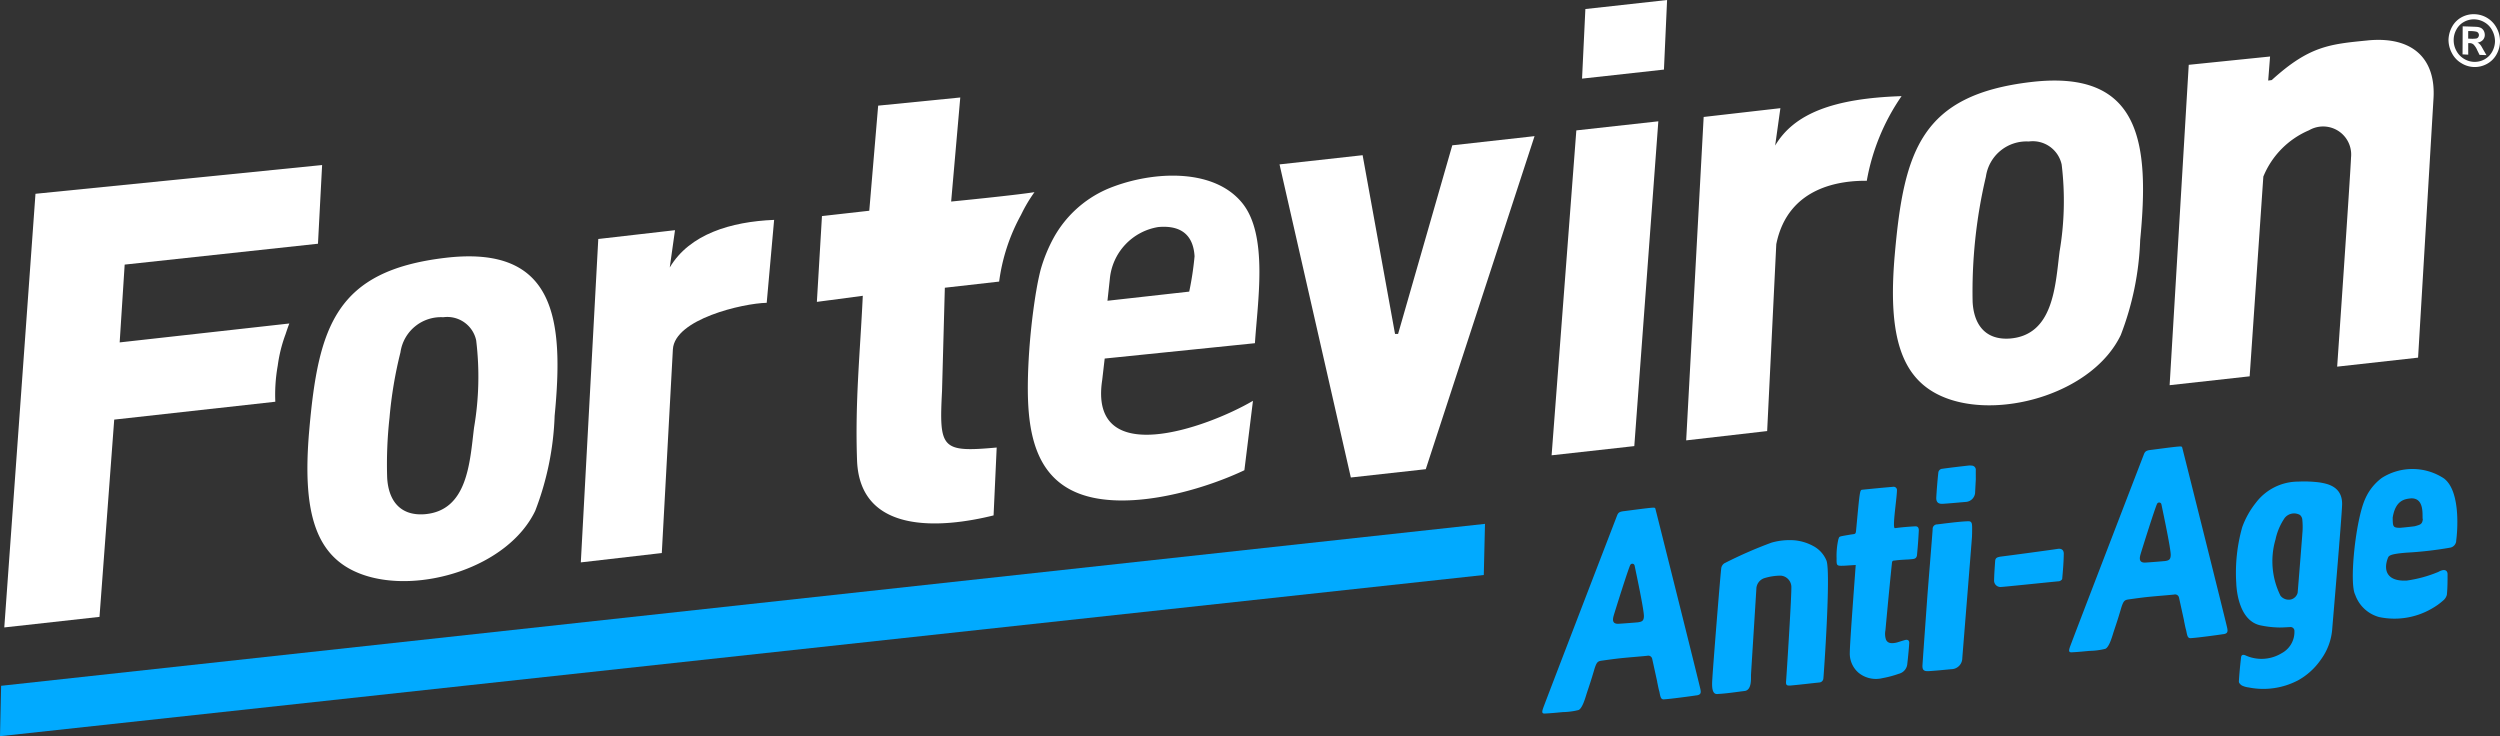 <svg xmlns="http://www.w3.org/2000/svg" width="150.436" height="44.3" viewBox="0 0 150.436 44.3">
  <rect x="0" y="0" width="150.436" height="44.3" fill="#333333" stroke="none"/>
  <g id="Group_3013" data-name="Group 3013" transform="translate(-606.964 -9)">
    <g id="logo-forteviron" transform="translate(557.893 -150.745)">
      <path id="Path_5599" data-name="Path 5599" d="M49.139,269.748l-.068,3.033,89.286-9.7.072-3.077Z" transform="translate(0 -68.736)" fill="#01aaff" fill-rule="evenodd"/>
      <path id="Path_5600" data-name="Path 5600" d="M519.213,162.461a1.547,1.547,0,0,1,1.337.827,1.641,1.641,0,0,1-.006,1.59,1.445,1.445,0,0,1-.574.571,1.518,1.518,0,0,1-1.543-.042,1.488,1.488,0,0,1-.567-.6,1.7,1.7,0,0,1-.207-.8,1.719,1.719,0,0,1,.22-.8,1.431,1.431,0,0,1,.575-.567,1.53,1.53,0,0,1,.765-.18m0,.309a1.23,1.23,0,0,0-.615.148,1.13,1.13,0,0,0-.463.457,1.272,1.272,0,0,0-.17.639,1.306,1.306,0,0,0,.159.643,1.236,1.236,0,0,0,.457.487,1.226,1.226,0,0,0,1.239.035,1.163,1.163,0,0,0,.461-.461,1.34,1.34,0,0,0,.17-.633,1.409,1.409,0,0,0-.168-.65,1.2,1.2,0,0,0-.461-.484,1.253,1.253,0,0,0-.611-.18m-.713,2.108.008-1.687.335.01c.314.013.487.017.523.023a.623.623,0,0,1,.26.073.464.464,0,0,1,.154.166.551.551,0,0,1,.059.245.444.444,0,0,1-.121.308.528.528,0,0,1-.325.155.38.38,0,0,1,.115.065.684.684,0,0,1,.109.13c.013.017.052.086.121.211l.2.346-.415-.014-.137-.276a1.1,1.1,0,0,0-.231-.355.359.359,0,0,0-.229-.077l-.084,0,0,.694Zm.339-.948.138.006a1.738,1.738,0,0,0,.357-.014.188.188,0,0,0,.11-.077.254.254,0,0,0,.043-.129.261.261,0,0,0-.039-.124.224.224,0,0,0-.114-.08,1.508,1.508,0,0,0-.357-.035l-.136,0Z" transform="translate(-321.245 -1.861)" fill="#fff"/>
      <path id="Path_5601" data-name="Path 5601" d="M356.964,159.745l-4.917.544-.2,4.187,4.928-.544Z" transform="translate(-207.577 0)" fill="#fff"/>
      <path id="Path_5602" data-name="Path 5602" d="M165.571,204.7l.317-2.25-4.617.53-1.051,19.46,4.873-.562.667-12.258c.107-1.816,4.194-2.767,5.646-2.8l.446-4.99c-2.6.106-5.09.857-6.28,2.864" transform="translate(-76.199 -28.854)" fill="#fff"/>
      <path id="Path_5603" data-name="Path 5603" d="M213.1,189.849l3.268-.37a11.374,11.374,0,0,1,1.317-4.014,8.973,8.973,0,0,1,.809-1.367c-1.232.194-5.014.565-5.014.565l.549-6.262-4.941.491-.535,6.324-2.847.321L205.4,190.7l2.763-.366c-.163,3.475-.47,6.362-.346,9.893.159,4.508,5.118,4.093,8.216,3.322l.187-4.084c-3.337.3-3.467.077-3.289-3.4Z" transform="translate(-107.174 -12.79)" fill="#fff"/>
      <path id="Path_5604" data-name="Path 5604" d="M117.935,219.129c-.257,2.074-.377,5.008-3,5.2-1.524.1-2.162-.919-2.227-2.214a25.51,25.51,0,0,1,.142-3.595,25,25,0,0,1,.658-3.932,2.462,2.462,0,0,1,2.579-2.115,1.779,1.779,0,0,1,1.978,1.393,18.174,18.174,0,0,1-.13,5.259M116.2,208.9c-6.57.781-7.632,4.1-8.181,10.377-.43,4.944.353,7.7,3.26,8.7,3.354,1.158,8.7-.439,10.338-3.852a17.5,17.5,0,0,0,1.169-5.718c.557-5.754.1-10.3-6.585-9.507" transform="translate(-40.34 -33.639)" fill="#fff"/>
      <path id="Path_5605" data-name="Path 5605" d="M476.2,167.4c-2.3.225-3.517.335-5.772,2.385l-.214.03.113-1.448-4.894.5-1.15,19.278,4.816-.533.823-12.019a5.144,5.144,0,0,1,2.752-2.788,1.688,1.688,0,0,1,2.525,1.636c-.039,1.09-.834,12.589-.834,12.589l4.869-.542.926-15.564c.16-2.422-1.248-3.79-3.959-3.525" transform="translate(-284.656 -5.222)" fill="#fff"/>
      <path id="Path_5606" data-name="Path 5606" d="M421.359,185.488c-.256,2.072-.375,5.008-3,5.205-1.527.1-2.165-.92-2.229-2.216a30.093,30.093,0,0,1,.8-7.527,2.464,2.464,0,0,1,2.579-2.115,1.779,1.779,0,0,1,1.98,1.391,18.189,18.189,0,0,1-.131,5.26m-1.73-10.227c-6.571.781-7.632,4.1-8.182,10.378-.431,4.942.357,7.7,3.259,8.7,3.354,1.158,8.7-.437,10.339-3.853a17.529,17.529,0,0,0,1.169-5.719c.557-5.754.1-10.3-6.585-9.506" transform="translate(-248.358 -10.576)" fill="#fff"/>
      <path id="Path_5607" data-name="Path 5607" d="M304.334,186.358l-3.261,11.349-.184,0-1.95-10.754-5,.553,4.291,18.841,4.509-.5,6.546-20.041Z" transform="translate(-167.873 -17.869)" fill="#fff"/>
      <path id="Path_5608" data-name="Path 5608" d="M255.469,200.334l-4.918.55.141-1.3a3.489,3.489,0,0,1,2.911-3.135c1.446-.132,2.12.552,2.189,1.76a18.733,18.733,0,0,1-.322,2.128m-5-6.145a6.757,6.757,0,0,0-3.146,2.884,9.23,9.23,0,0,0-.8,1.961c-.094.374-.186.813-.264,1.287l-.006.025h0a39.107,39.107,0,0,0-.473,4.666c-.122,3.371.11,7.231,4.433,7.81,2.842.383,6.44-.729,8.576-1.743l.516-4.177c-2.8,1.638-9.9,4.167-9.071-1.255l.149-1.289,9.041-.923c.159-2.511.816-6.518-.778-8.452-1.808-2.2-5.7-1.867-8.177-.795" transform="translate(-134.839 -23.041)" fill="#fff"/>
      <path id="Path_5609" data-name="Path 5609" d="M347.5,183.508l-1.488,19.551,4.976-.553,1.446-19.544Z" transform="translate(-203.574 -15.917)" fill="#fff"/>
      <path id="Path_5610" data-name="Path 5610" d="M377.119,181.118l.315-2.25-4.617.529-1.052,19.461,4.873-.56.549-11.245c.712-3.53,3.991-3.829,5.446-3.816a12.884,12.884,0,0,1,2.093-5.093c-4.106.132-6.47,1.055-7.607,2.973" transform="translate(-221.229 -12.614)" fill="#fff"/>
      <path id="Path_5611" data-name="Path 5611" d="M57.135,197.318l11.632-1.256.249-4.735-17.248,1.73-1.877,26.094,5.729-.635.886-11.871L66.2,205.57a9.894,9.894,0,0,1,.147-2.178,8.683,8.683,0,0,1,.475-1.9c.073-.224.146-.436.221-.63L56.834,202Z" transform="translate(-0.562 -21.651)" fill="#fff"/>
      <g id="Group_3012" data-name="Group 3012" transform="translate(141.877 186.612)">
        <path id="Path_5612" data-name="Path 5612" d="M452.417,256.72c-.232.037-.258-.1-.324-.446-.058-.194-.091-.395-.134-.593,0-.007,0-.014,0-.02-.1-.457-.2-.914-.3-1.369a.24.24,0,0,0-.3-.19c-.519.052-1.04.088-1.559.141-.38.039-.758.093-1.136.145-.276.038-.339.065-.479.5-.206.707-.3.969-.475,1.5-.11.369-.273.881-.482.977a4.166,4.166,0,0,1-.948.125c-.332.029-.623.064-1.08.086-.178.009-.187-.084-.105-.322.126-.367,4.271-11.131,4.453-11.6.065-.169.152-.22.365-.25.265-.029,1.5-.205,1.809-.215.109,0,.117.027.129.068.031.107,2.673,10.648,2.712,10.88.03.18.041.326-.284.353C453.966,256.539,452.768,256.7,452.417,256.72Zm-1.595-4.637c.245-.032.329-.108.337-.355.012-.351-.438-2.47-.558-3.045a.139.139,0,0,0-.257-.053c-.1.159-.933,2.807-1.008,3.074-.087.308-.024.49.3.472S450.737,252.094,450.823,252.083Z" transform="translate(-413.343 -245.191)" fill="#01aaff"/>
        <path id="Path_5613" data-name="Path 5613" d="M351.6,268.433c-.232.037-.258-.1-.324-.446-.058-.194-.091-.4-.134-.593,0-.006,0-.013,0-.02-.1-.456-.2-.913-.3-1.369a.24.24,0,0,0-.3-.189c-.519.052-1.04.088-1.559.142-.38.039-.758.093-1.136.145-.276.038-.339.065-.479.5-.206.707-.3.969-.475,1.5-.11.369-.273.88-.481.976a4.167,4.167,0,0,1-.949.125c-.332.03-.623.064-1.08.087-.179.009-.187-.085-.105-.323.127-.366,4.271-11.131,4.453-11.6.065-.169.152-.22.365-.25.265-.029,1.5-.205,1.809-.216.109,0,.117.027.129.068.031.107,2.673,10.648,2.713,10.88.031.18.041.327-.284.353C353.151,268.252,351.953,268.41,351.6,268.433Zm-1.595-4.637c.245-.032.329-.108.337-.355.012-.351-.438-2.47-.558-3.045a.139.139,0,0,0-.257-.053c-.1.158-.933,2.807-1.008,3.074-.087.308-.024.49.3.472S349.922,263.808,350.008,263.8Z" transform="translate(-344.227 -253.221)" fill="#01aaff"/>
        <path id="Path_5614" data-name="Path 5614" d="M477.376,254.64a5.174,5.174,0,0,1,.816-1.458,3.2,3.2,0,0,1,2.556-1.278,7.366,7.366,0,0,1,1.3.052c.371.069,1.382.2,1.336,1.357-.041,1-.546,6.853-.591,7.427a3.573,3.573,0,0,1-.694,1.886,4.049,4.049,0,0,1-1.358,1.233,4.5,4.5,0,0,1-2.977.432,1.318,1.318,0,0,1-.4-.112c-.085-.046-.195-.16-.191-.238.027-.488.076-.975.132-1.461.017-.145.111-.186.263-.12a2.327,2.327,0,0,0,2.171-.125,1.455,1.455,0,0,0,.777-1.332.234.234,0,0,0-.275-.244c-.231.009-.544.036-.774.02a5.872,5.872,0,0,1-1.052-.137c-1.136-.293-1.373-1.816-1.4-2.543A10.058,10.058,0,0,1,477.376,254.64Zm2.3,4.131a.636.636,0,0,0,.633.225.563.563,0,0,0,.4-.4c.036-.408.263-3.24.294-3.694a4.443,4.443,0,0,0-.015-.732.414.414,0,0,0-.148-.264.724.724,0,0,0-.907.182,3.613,3.613,0,0,0-.556,1.3A4.66,4.66,0,0,0,479.677,258.771Z" transform="translate(-435.256 -249.791)" fill="#01aaff"/>
        <path id="Path_5615" data-name="Path 5615" d="M379.067,271.207c-.011.178.075.96-.407.991-.468.059-1.123.158-1.573.176-.353.061-.389-.351-.346-.924.028-.575.5-6.507.542-6.684a.445.445,0,0,1,.171-.249,25.684,25.684,0,0,1,2.852-1.25,3.989,3.989,0,0,1,1.309-.144,2.912,2.912,0,0,1,1.176.338,1.739,1.739,0,0,1,.817.888c.275.7-.168,6.985-.187,7.1a.261.261,0,0,1-.254.236c-.573.059-1.129.129-1.7.18-.265.023-.313-.026-.287-.289.05-.689.344-5.283.313-5.691a.692.692,0,0,0-.635-.63,3.407,3.407,0,0,0-1.011.158.7.7,0,0,0-.455.581C379.389,266.1,379.1,270.645,379.067,271.207Z" transform="translate(-366.507 -257.483)" fill="#01aaff"/>
        <path id="Path_5616" data-name="Path 5616" d="M500.92,258.4a2.117,2.117,0,0,1-1.437-1.343c-.367-.689.021-4.482.6-5.764a3.145,3.145,0,0,1,1-1.263,3.441,3.441,0,0,1,3.741.029c1.059.8.79,3.383.739,3.726a.443.443,0,0,1-.379.442,22.276,22.276,0,0,1-2.633.3c-1.081.091-1.049.195-1.122.379-.233.661-.058,1.361,1.153,1.3a7.711,7.711,0,0,0,1.9-.519c.524-.294.561.065.56.126,0,.417,0,.835-.042,1.249a.668.668,0,0,1-.241.358,3.613,3.613,0,0,1-.556.407A4.474,4.474,0,0,1,500.92,258.4Zm1.251-5.368c.228-.018.844-.084.913-.1.3-.09.43-.1.469-.41-.064-.117.159-1.285-.7-1.264-.379.037-.942.1-1.113,1.156C501.746,252.949,501.746,253.029,502.171,253.03Z" transform="translate(-450.567 -248.137)" fill="#01aaff"/>
        <path id="Path_5617" data-name="Path 5617" d="M401.7,257.6c-.162.008-.377.024-.681.042-.475.016-.474.016-.471-.453a4.522,4.522,0,0,1,.109-1.144c.078-.176-.036-.143.688-.269.352-.061.353.008.384-.331.219-2.362.219-2.362.374-2.377.618-.062,1.236-.122,1.855-.175a.2.2,0,0,1,.223.224c-.014.561-.3,2.293-.119,2.266.408-.059.989-.1,1.213-.11.167-.01.229.093.22.268-.03.6-.061.963-.11,1.488-.053.225-.186.207-.5.236-.225.012-.449.023-.673.045-.287.043-.293,0-.329.14-.1.956-.223,2.213-.394,4.069a1.132,1.132,0,0,0,.033.576c.087.177.256.265.663.166.158-.049.315-.1.475-.145s.271.013.26.188c-.03.435-.072.87-.123,1.3a.666.666,0,0,1-.5.54,6.277,6.277,0,0,1-.989.264,1.655,1.655,0,0,1-1.426-.314,1.518,1.518,0,0,1-.538-1.218C401.343,262.337,401.613,258.8,401.7,257.6Z" transform="translate(-382.839 -250.468)" fill="#01aaff"/>
        <path id="Path_5618" data-name="Path 5618" d="M419.957,260.5c-.02.317-.491,6.135-.578,7.237a.669.669,0,0,1-.67.665c-.448.042-.9.089-1.346.116-.312.018-.4-.075-.379-.384.092-1.347.192-2.693.287-4.04.035-.5.318-3.934.324-4.113a.272.272,0,0,1,.28-.294c.137-.013,1.392-.186,1.887-.187.195,0,.2.166.207.3C419.978,260.034,419.962,260.5,419.957,260.5Z" transform="translate(-394.105 -255)" fill="#01aaff"/>
        <path id="Path_5619" data-name="Path 5619" d="M431.13,267.061a.385.385,0,0,1-.435-.42c.007-.376.037-.751.062-1.127.013-.2.109-.237.325-.278.452-.052,3.231-.429,3.424-.463.238-.042.385.056.381.3-.007.5-.049,1-.094,1.5-.005.056-.122.14-.193.146C433.9,266.783,431.269,267.06,431.13,267.061Z" transform="translate(-403.507 -258.609)" fill="#01aaff"/>
        <path id="Path_5620" data-name="Path 5620" d="M422.009,249.664c-.016.292-.028.524-.04.755a.6.6,0,0,1-.574.6c-.455.038-.909.083-1.364.112-.286.019-.414-.1-.4-.385q.044-.762.126-1.522a.277.277,0,0,1,.175-.192c.535-.078,1.073-.137,1.611-.2a.881.881,0,0,1,.217,0,.251.251,0,0,1,.248.278C422.007,249.315,422.009,249.52,422.009,249.664Z" transform="translate(-395.922 -247.682)" fill="#01aaff"/>
      </g>
    </g>
  </g>
</svg>
